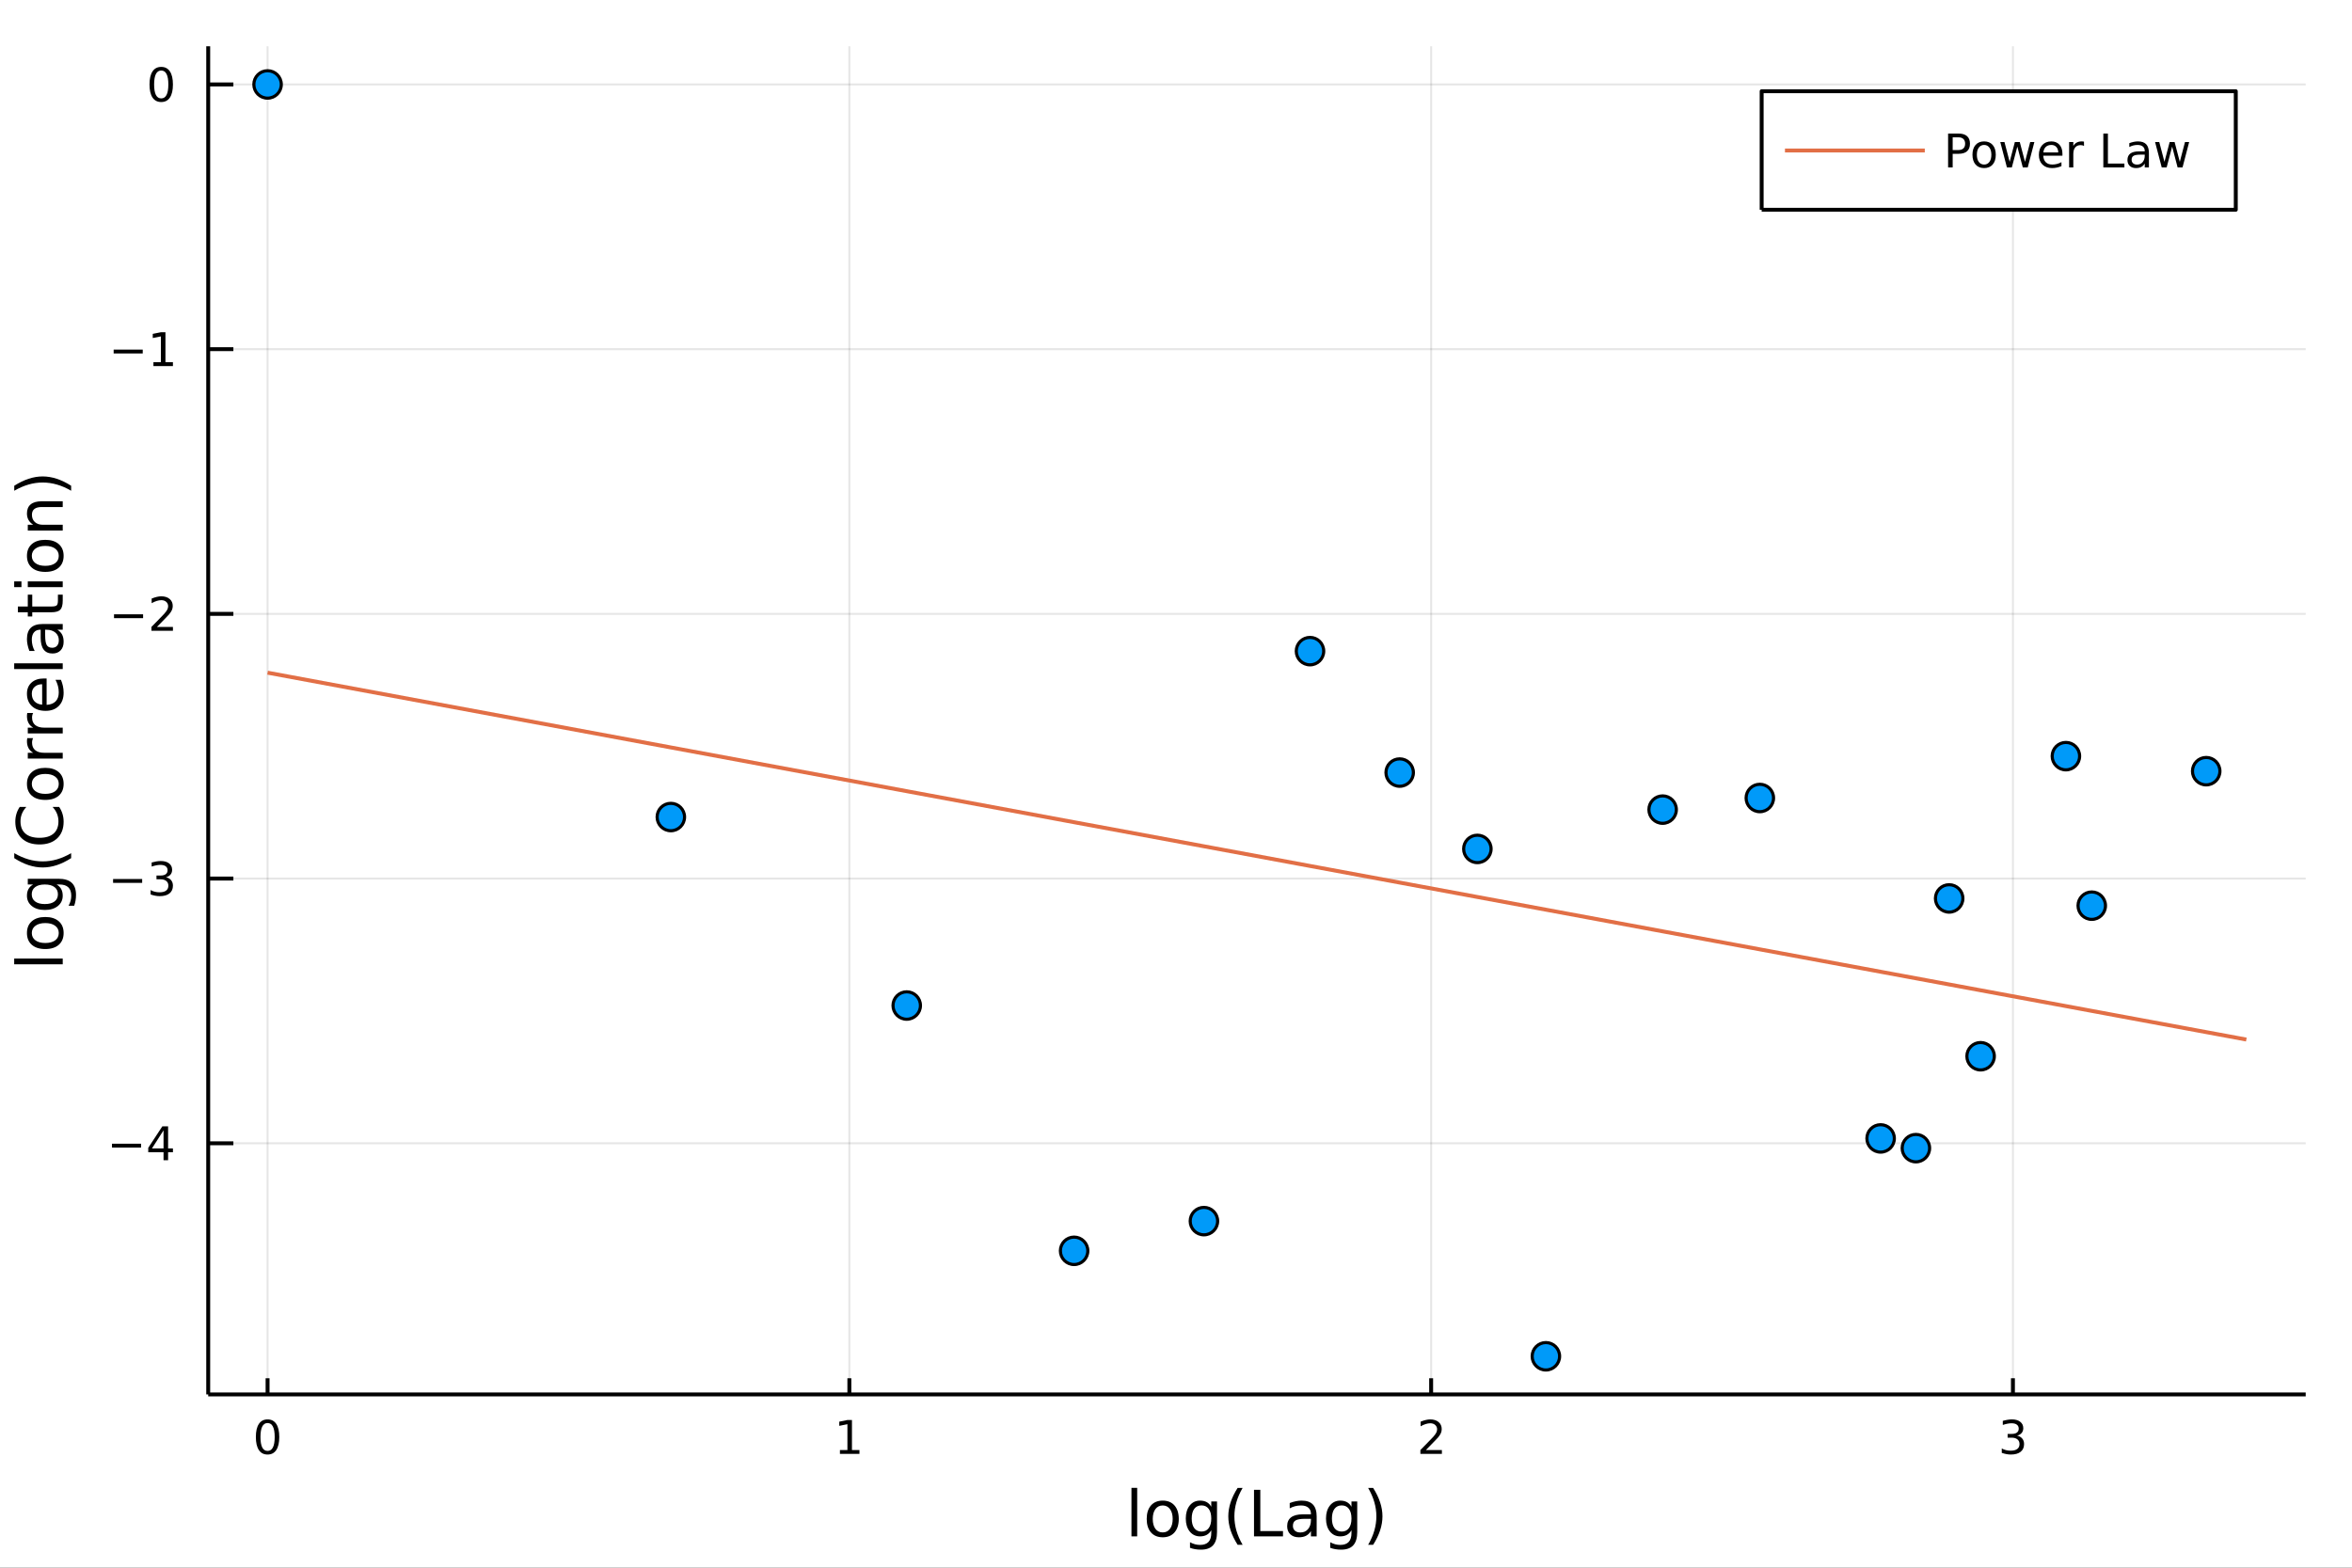 <?xml version="1.0" encoding="utf-8"?>
<svg xmlns="http://www.w3.org/2000/svg" xmlns:xlink="http://www.w3.org/1999/xlink" width="600" height="400" viewBox="0 0 2400 1600">
<rect x="0" y="0" width="2400" height="1600" fill="#333333" stroke="none"/>
<defs>
  <clipPath id="clip620">
    <rect x="0" y="0" width="2400" height="1600"/>
  </clipPath>
</defs>
<path clip-path="url(#clip620)" d="
M0 1600 L2400 1600 L2400 0 L0 0  Z
  " fill="#ffffff" fill-rule="evenodd" fill-opacity="1"/>
<defs>
  <clipPath id="clip621">
    <rect x="480" y="0" width="1681" height="1600"/>
  </clipPath>
</defs>
<path clip-path="url(#clip620)" d="
M212.459 1423.18 L2352.76 1423.18 L2352.76 47.244 L212.459 47.244  Z
  " fill="#ffffff" fill-rule="evenodd" fill-opacity="1"/>
<defs>
  <clipPath id="clip622">
    <rect x="212" y="47" width="2141" height="1377"/>
  </clipPath>
</defs>
<polyline clip-path="url(#clip622)" style="stroke:#000000; stroke-linecap:butt; stroke-linejoin:round; stroke-width:2; stroke-opacity:0.1; fill:none" points="
  273.033,1423.18 273.033,47.244 
  "/>
<polyline clip-path="url(#clip622)" style="stroke:#000000; stroke-linecap:butt; stroke-linejoin:round; stroke-width:2; stroke-opacity:0.1; fill:none" points="
  866.691,1423.18 866.691,47.244 
  "/>
<polyline clip-path="url(#clip622)" style="stroke:#000000; stroke-linecap:butt; stroke-linejoin:round; stroke-width:2; stroke-opacity:0.1; fill:none" points="
  1460.35,1423.18 1460.35,47.244 
  "/>
<polyline clip-path="url(#clip622)" style="stroke:#000000; stroke-linecap:butt; stroke-linejoin:round; stroke-width:2; stroke-opacity:0.1; fill:none" points="
  2054.01,1423.18 2054.01,47.244 
  "/>
<polyline clip-path="url(#clip620)" style="stroke:#000000; stroke-linecap:butt; stroke-linejoin:round; stroke-width:4; stroke-opacity:1; fill:none" points="
  212.459,1423.18 2352.76,1423.18 
  "/>
<polyline clip-path="url(#clip620)" style="stroke:#000000; stroke-linecap:butt; stroke-linejoin:round; stroke-width:4; stroke-opacity:1; fill:none" points="
  273.033,1423.18 273.033,1406.67 
  "/>
<polyline clip-path="url(#clip620)" style="stroke:#000000; stroke-linecap:butt; stroke-linejoin:round; stroke-width:4; stroke-opacity:1; fill:none" points="
  866.691,1423.18 866.691,1406.67 
  "/>
<polyline clip-path="url(#clip620)" style="stroke:#000000; stroke-linecap:butt; stroke-linejoin:round; stroke-width:4; stroke-opacity:1; fill:none" points="
  1460.35,1423.18 1460.35,1406.67 
  "/>
<polyline clip-path="url(#clip620)" style="stroke:#000000; stroke-linecap:butt; stroke-linejoin:round; stroke-width:4; stroke-opacity:1; fill:none" points="
  2054.01,1423.18 2054.01,1406.67 
  "/>
<path clip-path="url(#clip620)" d="M273.033 1452.37 Q269.422 1452.37 267.594 1455.94 Q265.788 1459.48 265.788 1466.61 Q265.788 1473.71 267.594 1477.28 Q269.422 1480.82 273.033 1480.82 Q276.668 1480.82 278.473 1477.28 Q280.302 1473.71 280.302 1466.61 Q280.302 1459.48 278.473 1455.94 Q276.668 1452.37 273.033 1452.37 M273.033 1448.67 Q278.843 1448.67 281.899 1453.27 Q284.978 1457.86 284.978 1466.61 Q284.978 1475.33 281.899 1479.94 Q278.843 1484.52 273.033 1484.52 Q267.223 1484.52 264.145 1479.94 Q261.089 1475.33 261.089 1466.61 Q261.089 1457.86 264.145 1453.27 Q267.223 1448.67 273.033 1448.67 Z" fill="#000000" fill-rule="evenodd" fill-opacity="1" /><path clip-path="url(#clip620)" d="M857.073 1479.92 L864.712 1479.92 L864.712 1453.55 L856.402 1455.22 L856.402 1450.96 L864.666 1449.29 L869.342 1449.29 L869.342 1479.92 L876.981 1479.92 L876.981 1483.85 L857.073 1483.85 L857.073 1479.92 Z" fill="#000000" fill-rule="evenodd" fill-opacity="1" /><path clip-path="url(#clip620)" d="M1455 1479.92 L1471.32 1479.92 L1471.32 1483.85 L1449.38 1483.85 L1449.38 1479.92 Q1452.04 1477.16 1456.62 1472.53 Q1461.23 1467.88 1462.41 1466.54 Q1464.65 1464.01 1465.53 1462.28 Q1466.44 1460.52 1466.44 1458.83 Q1466.44 1456.07 1464.49 1454.34 Q1462.57 1452.6 1459.47 1452.6 Q1457.27 1452.6 1454.82 1453.37 Q1452.39 1454.13 1449.61 1455.68 L1449.61 1450.96 Q1452.43 1449.82 1454.89 1449.25 Q1457.34 1448.67 1459.38 1448.67 Q1464.75 1448.67 1467.94 1451.35 Q1471.14 1454.04 1471.14 1458.53 Q1471.14 1460.66 1470.33 1462.58 Q1469.54 1464.48 1467.43 1467.07 Q1466.85 1467.74 1463.75 1470.96 Q1460.65 1474.15 1455 1479.92 Z" fill="#000000" fill-rule="evenodd" fill-opacity="1" /><path clip-path="url(#clip620)" d="M2058.26 1465.22 Q2061.61 1465.94 2063.49 1468.2 Q2065.38 1470.47 2065.38 1473.81 Q2065.38 1478.92 2061.87 1481.72 Q2058.35 1484.52 2051.87 1484.52 Q2049.69 1484.52 2047.38 1484.08 Q2045.08 1483.67 2042.63 1482.81 L2042.63 1478.3 Q2044.57 1479.43 2046.89 1480.01 Q2049.2 1480.59 2051.73 1480.59 Q2056.13 1480.59 2058.42 1478.85 Q2060.73 1477.12 2060.73 1473.81 Q2060.73 1470.75 2058.58 1469.04 Q2056.45 1467.3 2052.63 1467.3 L2048.6 1467.3 L2048.6 1463.46 L2052.82 1463.46 Q2056.26 1463.46 2058.09 1462.09 Q2059.92 1460.7 2059.92 1458.11 Q2059.92 1455.45 2058.02 1454.04 Q2056.15 1452.6 2052.63 1452.6 Q2050.71 1452.6 2048.51 1453.02 Q2046.31 1453.44 2043.67 1454.31 L2043.67 1450.15 Q2046.33 1449.41 2048.65 1449.04 Q2050.99 1448.67 2053.05 1448.67 Q2058.37 1448.67 2061.47 1451.1 Q2064.57 1453.5 2064.57 1457.63 Q2064.57 1460.5 2062.93 1462.49 Q2061.29 1464.45 2058.26 1465.22 Z" fill="#000000" fill-rule="evenodd" fill-opacity="1" /><path clip-path="url(#clip620)" d="M1154.55 1518.52 L1160.4 1518.52 L1160.4 1568.04 L1154.55 1568.04 L1154.55 1518.52 Z" fill="#000000" fill-rule="evenodd" fill-opacity="1" /><path clip-path="url(#clip620)" d="M1186.47 1536.5 Q1181.76 1536.5 1179.02 1540.19 Q1176.28 1543.85 1176.28 1550.25 Q1176.28 1556.65 1178.99 1560.34 Q1181.73 1564 1186.47 1564 Q1191.15 1564 1193.89 1560.31 Q1196.62 1556.62 1196.62 1550.25 Q1196.62 1543.92 1193.89 1540.23 Q1191.15 1536.5 1186.47 1536.5 M1186.47 1531.54 Q1194.11 1531.54 1198.47 1536.5 Q1202.83 1541.47 1202.83 1550.25 Q1202.83 1559 1198.47 1564 Q1194.11 1568.97 1186.47 1568.97 Q1178.8 1568.97 1174.44 1564 Q1170.11 1559 1170.11 1550.25 Q1170.11 1541.47 1174.44 1536.5 Q1178.8 1531.54 1186.47 1531.54 Z" fill="#000000" fill-rule="evenodd" fill-opacity="1" /><path clip-path="url(#clip620)" d="M1235.99 1549.81 Q1235.99 1543.44 1233.35 1539.94 Q1230.74 1536.44 1226 1536.44 Q1221.29 1536.44 1218.65 1539.94 Q1216.04 1543.44 1216.04 1549.81 Q1216.04 1556.14 1218.65 1559.64 Q1221.29 1563.14 1226 1563.14 Q1230.74 1563.14 1233.35 1559.64 Q1235.99 1556.14 1235.99 1549.81 M1241.85 1563.62 Q1241.85 1572.72 1237.81 1577.15 Q1233.77 1581.6 1225.43 1581.6 Q1222.34 1581.6 1219.6 1581.13 Q1216.87 1580.68 1214.29 1579.72 L1214.29 1574.03 Q1216.87 1575.43 1219.38 1576.1 Q1221.89 1576.76 1224.5 1576.76 Q1230.27 1576.76 1233.13 1573.74 Q1235.99 1570.75 1235.99 1564.67 L1235.99 1561.77 Q1234.18 1564.92 1231.35 1566.48 Q1228.51 1568.04 1224.57 1568.04 Q1218.01 1568.04 1214 1563.05 Q1209.99 1558.05 1209.99 1549.81 Q1209.99 1541.53 1214 1536.53 Q1218.01 1531.54 1224.57 1531.54 Q1228.51 1531.54 1231.35 1533.1 Q1234.18 1534.66 1235.99 1537.81 L1235.99 1532.4 L1241.85 1532.4 L1241.85 1563.62 Z" fill="#000000" fill-rule="evenodd" fill-opacity="1" /><path clip-path="url(#clip620)" d="M1267.98 1518.58 Q1263.72 1525.9 1261.65 1533.06 Q1259.58 1540.23 1259.58 1547.58 Q1259.58 1554.93 1261.65 1562.16 Q1263.75 1569.35 1267.98 1576.64 L1262.89 1576.64 Q1258.12 1569.16 1255.73 1561.93 Q1253.37 1554.71 1253.37 1547.58 Q1253.37 1540.48 1255.73 1533.29 Q1258.08 1526.09 1262.89 1518.58 L1267.98 1518.58 Z" fill="#000000" fill-rule="evenodd" fill-opacity="1" /><path clip-path="url(#clip620)" d="M1279.6 1520.52 L1286.03 1520.52 L1286.03 1562.63 L1309.17 1562.63 L1309.17 1568.04 L1279.6 1568.04 L1279.6 1520.52 Z" fill="#000000" fill-rule="evenodd" fill-opacity="1" /><path clip-path="url(#clip620)" d="M1331.86 1550.12 Q1324.76 1550.12 1322.03 1551.75 Q1319.29 1553.37 1319.29 1557.29 Q1319.29 1560.4 1321.33 1562.25 Q1323.4 1564.07 1326.93 1564.07 Q1331.8 1564.07 1334.73 1560.63 Q1337.69 1557.16 1337.69 1551.43 L1337.69 1550.12 L1331.86 1550.12 M1343.54 1547.71 L1343.54 1568.04 L1337.69 1568.04 L1337.69 1562.63 Q1335.68 1565.88 1332.69 1567.44 Q1329.7 1568.97 1325.37 1568.97 Q1319.89 1568.97 1316.65 1565.91 Q1313.43 1562.82 1313.43 1557.67 Q1313.43 1551.65 1317.44 1548.6 Q1321.49 1545.54 1329.47 1545.54 L1337.69 1545.54 L1337.69 1544.97 Q1337.69 1540.93 1335.01 1538.73 Q1332.37 1536.5 1327.57 1536.5 Q1324.51 1536.5 1321.61 1537.23 Q1318.72 1537.97 1316.04 1539.43 L1316.04 1534.02 Q1319.26 1532.78 1322.28 1532.17 Q1325.31 1531.54 1328.17 1531.54 Q1335.9 1531.54 1339.72 1535.55 Q1343.54 1539.56 1343.54 1547.71 Z" fill="#000000" fill-rule="evenodd" fill-opacity="1" /><path clip-path="url(#clip620)" d="M1379.06 1549.81 Q1379.06 1543.44 1376.42 1539.94 Q1373.81 1536.44 1369.07 1536.44 Q1364.36 1536.44 1361.72 1539.94 Q1359.11 1543.44 1359.11 1549.81 Q1359.11 1556.14 1361.72 1559.64 Q1364.36 1563.14 1369.07 1563.14 Q1373.81 1563.14 1376.42 1559.64 Q1379.06 1556.14 1379.06 1549.81 M1384.92 1563.62 Q1384.92 1572.72 1380.88 1577.15 Q1376.84 1581.6 1368.5 1581.6 Q1365.41 1581.6 1362.67 1581.13 Q1359.93 1580.68 1357.36 1579.72 L1357.36 1574.03 Q1359.93 1575.43 1362.45 1576.1 Q1364.96 1576.76 1367.57 1576.76 Q1373.33 1576.76 1376.2 1573.74 Q1379.06 1570.75 1379.06 1564.67 L1379.06 1561.77 Q1377.25 1564.92 1374.42 1566.48 Q1371.58 1568.04 1367.64 1568.04 Q1361.08 1568.04 1357.07 1563.05 Q1353.06 1558.05 1353.06 1549.81 Q1353.06 1541.53 1357.07 1536.53 Q1361.08 1531.54 1367.64 1531.54 Q1371.58 1531.54 1374.42 1533.1 Q1377.25 1534.66 1379.06 1537.81 L1379.06 1532.4 L1384.92 1532.4 L1384.92 1563.62 Z" fill="#000000" fill-rule="evenodd" fill-opacity="1" /><path clip-path="url(#clip620)" d="M1396.06 1518.58 L1401.15 1518.58 Q1405.93 1526.09 1408.28 1533.29 Q1410.67 1540.48 1410.67 1547.58 Q1410.67 1554.71 1408.28 1561.93 Q1405.93 1569.16 1401.15 1576.64 L1396.06 1576.64 Q1400.29 1569.35 1402.36 1562.16 Q1404.46 1554.93 1404.46 1547.58 Q1404.46 1540.23 1402.36 1533.06 Q1400.29 1525.9 1396.06 1518.58 Z" fill="#000000" fill-rule="evenodd" fill-opacity="1" /><polyline clip-path="url(#clip622)" style="stroke:#000000; stroke-linecap:butt; stroke-linejoin:round; stroke-width:2; stroke-opacity:0.1; fill:none" points="
  212.459,1166.84 2352.76,1166.84 
  "/>
<polyline clip-path="url(#clip622)" style="stroke:#000000; stroke-linecap:butt; stroke-linejoin:round; stroke-width:2; stroke-opacity:0.1; fill:none" points="
  212.459,896.679 2352.76,896.679 
  "/>
<polyline clip-path="url(#clip622)" style="stroke:#000000; stroke-linecap:butt; stroke-linejoin:round; stroke-width:2; stroke-opacity:0.1; fill:none" points="
  212.459,626.515 2352.76,626.515 
  "/>
<polyline clip-path="url(#clip622)" style="stroke:#000000; stroke-linecap:butt; stroke-linejoin:round; stroke-width:2; stroke-opacity:0.1; fill:none" points="
  212.459,356.35 2352.76,356.35 
  "/>
<polyline clip-path="url(#clip622)" style="stroke:#000000; stroke-linecap:butt; stroke-linejoin:round; stroke-width:2; stroke-opacity:0.1; fill:none" points="
  212.459,86.186 2352.76,86.186 
  "/>
<polyline clip-path="url(#clip620)" style="stroke:#000000; stroke-linecap:butt; stroke-linejoin:round; stroke-width:4; stroke-opacity:1; fill:none" points="
  212.459,1423.18 212.459,47.244 
  "/>
<polyline clip-path="url(#clip620)" style="stroke:#000000; stroke-linecap:butt; stroke-linejoin:round; stroke-width:4; stroke-opacity:1; fill:none" points="
  212.459,1166.84 238.142,1166.84 
  "/>
<polyline clip-path="url(#clip620)" style="stroke:#000000; stroke-linecap:butt; stroke-linejoin:round; stroke-width:4; stroke-opacity:1; fill:none" points="
  212.459,896.679 238.142,896.679 
  "/>
<polyline clip-path="url(#clip620)" style="stroke:#000000; stroke-linecap:butt; stroke-linejoin:round; stroke-width:4; stroke-opacity:1; fill:none" points="
  212.459,626.515 238.142,626.515 
  "/>
<polyline clip-path="url(#clip620)" style="stroke:#000000; stroke-linecap:butt; stroke-linejoin:round; stroke-width:4; stroke-opacity:1; fill:none" points="
  212.459,356.35 238.142,356.35 
  "/>
<polyline clip-path="url(#clip620)" style="stroke:#000000; stroke-linecap:butt; stroke-linejoin:round; stroke-width:4; stroke-opacity:1; fill:none" points="
  212.459,86.186 238.142,86.186 
  "/>
<path clip-path="url(#clip620)" d="M114.26 1167.29 L143.936 1167.29 L143.936 1171.23 L114.26 1171.23 L114.26 1167.29 Z" fill="#000000" fill-rule="evenodd" fill-opacity="1" /><path clip-path="url(#clip620)" d="M166.876 1153.64 L155.07 1172.09 L166.876 1172.09 L166.876 1153.64 M165.649 1149.56 L171.528 1149.56 L171.528 1172.09 L176.459 1172.09 L176.459 1175.98 L171.528 1175.98 L171.528 1184.12 L166.876 1184.12 L166.876 1175.98 L151.274 1175.98 L151.274 1171.46 L165.649 1149.56 Z" fill="#000000" fill-rule="evenodd" fill-opacity="1" /><path clip-path="url(#clip620)" d="M115.394 897.13 L145.07 897.13 L145.07 901.066 L115.394 901.066 L115.394 897.13 Z" fill="#000000" fill-rule="evenodd" fill-opacity="1" /><path clip-path="url(#clip620)" d="M169.329 895.325 Q172.686 896.042 174.561 898.311 Q176.459 900.58 176.459 903.913 Q176.459 909.029 172.94 911.829 Q169.422 914.63 162.94 914.63 Q160.765 914.63 158.45 914.191 Q156.158 913.774 153.704 912.917 L153.704 908.404 Q155.649 909.538 157.964 910.116 Q160.278 910.695 162.802 910.695 Q167.2 910.695 169.491 908.959 Q171.806 907.223 171.806 903.913 Q171.806 900.857 169.653 899.144 Q167.524 897.408 163.704 897.408 L159.677 897.408 L159.677 893.566 L163.89 893.566 Q167.339 893.566 169.167 892.2 Q170.996 890.811 170.996 888.218 Q170.996 885.556 169.098 884.144 Q167.223 882.709 163.704 882.709 Q161.783 882.709 159.584 883.126 Q157.385 883.543 154.746 884.422 L154.746 880.256 Q157.408 879.515 159.723 879.144 Q162.061 878.774 164.121 878.774 Q169.445 878.774 172.547 881.205 Q175.649 883.612 175.649 887.732 Q175.649 890.603 174.005 892.593 Q172.362 894.561 169.329 895.325 Z" fill="#000000" fill-rule="evenodd" fill-opacity="1" /><path clip-path="url(#clip620)" d="M116.343 626.966 L146.019 626.966 L146.019 630.901 L116.343 630.901 L116.343 626.966 Z" fill="#000000" fill-rule="evenodd" fill-opacity="1" /><path clip-path="url(#clip620)" d="M160.14 639.859 L176.459 639.859 L176.459 643.795 L154.515 643.795 L154.515 639.859 Q157.177 637.105 161.76 632.475 Q166.366 627.822 167.547 626.48 Q169.792 623.957 170.672 622.221 Q171.575 620.461 171.575 618.772 Q171.575 616.017 169.63 614.281 Q167.709 612.545 164.607 612.545 Q162.408 612.545 159.954 613.309 Q157.524 614.073 154.746 615.623 L154.746 610.901 Q157.57 609.767 160.024 609.188 Q162.477 608.61 164.515 608.61 Q169.885 608.61 173.079 611.295 Q176.274 613.98 176.274 618.471 Q176.274 620.6 175.464 622.522 Q174.677 624.42 172.57 627.012 Q171.991 627.684 168.889 630.901 Q165.788 634.096 160.14 639.859 Z" fill="#000000" fill-rule="evenodd" fill-opacity="1" /><path clip-path="url(#clip620)" d="M115.973 356.802 L145.649 356.802 L145.649 360.737 L115.973 360.737 L115.973 356.802 Z" fill="#000000" fill-rule="evenodd" fill-opacity="1" /><path clip-path="url(#clip620)" d="M156.552 369.695 L164.19 369.695 L164.19 343.329 L155.88 344.996 L155.88 340.737 L164.144 339.07 L168.82 339.07 L168.82 369.695 L176.459 369.695 L176.459 373.63 L156.552 373.63 L156.552 369.695 Z" fill="#000000" fill-rule="evenodd" fill-opacity="1" /><path clip-path="url(#clip620)" d="M164.515 71.984 Q160.903 71.984 159.075 75.549 Q157.269 79.091 157.269 86.22 Q157.269 93.327 159.075 96.892 Q160.903 100.433 164.515 100.433 Q168.149 100.433 169.954 96.892 Q171.783 93.327 171.783 86.22 Q171.783 79.091 169.954 75.549 Q168.149 71.984 164.515 71.984 M164.515 68.281 Q170.325 68.281 173.38 72.887 Q176.459 77.47 176.459 86.22 Q176.459 94.947 173.38 99.554 Q170.325 104.137 164.515 104.137 Q158.704 104.137 155.626 99.554 Q152.57 94.947 152.57 86.22 Q152.57 77.47 155.626 72.887 Q158.704 68.281 164.515 68.281 Z" fill="#000000" fill-rule="evenodd" fill-opacity="1" /><path clip-path="url(#clip620)" d="M14.479 984.175 L14.479 978.318 L64.004 978.318 L64.004 984.175 L14.479 984.175 Z" fill="#000000" fill-rule="evenodd" fill-opacity="1" /><path clip-path="url(#clip620)" d="M32.462 952.251 Q32.462 956.961 36.154 959.699 Q39.815 962.436 46.212 962.436 Q52.609 962.436 56.302 959.73 Q59.962 956.993 59.962 952.251 Q59.962 947.572 56.27 944.835 Q52.578 942.097 46.212 942.097 Q39.878 942.097 36.186 944.835 Q32.462 947.572 32.462 952.251 M27.497 952.251 Q27.497 944.612 32.462 940.251 Q37.427 935.891 46.212 935.891 Q54.965 935.891 59.962 940.251 Q64.927 944.612 64.927 952.251 Q64.927 959.921 59.962 964.282 Q54.965 968.611 46.212 968.611 Q37.427 968.611 32.462 964.282 Q27.497 959.921 27.497 952.251 Z" fill="#000000" fill-rule="evenodd" fill-opacity="1" /><path clip-path="url(#clip620)" d="M45.766 902.726 Q39.401 902.726 35.9 905.367 Q32.398 907.977 32.398 912.72 Q32.398 917.43 35.9 920.072 Q39.401 922.682 45.766 922.682 Q52.1 922.682 55.601 920.072 Q59.103 917.43 59.103 912.72 Q59.103 907.977 55.601 905.367 Q52.1 902.726 45.766 902.726 M59.58 896.869 Q68.683 896.869 73.107 900.911 Q77.563 904.954 77.563 913.293 Q77.563 916.38 77.086 919.117 Q76.64 921.854 75.685 924.433 L69.988 924.433 Q71.388 921.854 72.057 919.34 Q72.725 916.826 72.725 914.216 Q72.725 908.455 69.701 905.59 Q66.71 902.726 60.63 902.726 L57.734 902.726 Q60.885 904.54 62.445 907.373 Q64.004 910.205 64.004 914.152 Q64.004 920.709 59.007 924.719 Q54.01 928.729 45.766 928.729 Q37.491 928.729 32.494 924.719 Q27.497 920.709 27.497 914.152 Q27.497 910.205 29.056 907.373 Q30.616 904.54 33.767 902.726 L28.356 902.726 L28.356 896.869 L59.58 896.869 Z" fill="#000000" fill-rule="evenodd" fill-opacity="1" /><path clip-path="url(#clip620)" d="M14.543 870.738 Q21.863 875.003 29.025 877.072 Q36.186 879.141 43.538 879.141 Q50.891 879.141 58.116 877.072 Q65.309 874.971 72.598 870.738 L72.598 875.83 Q65.118 880.605 57.893 882.992 Q50.668 885.347 43.538 885.347 Q36.441 885.347 29.247 882.992 Q22.054 880.637 14.543 875.83 L14.543 870.738 Z" fill="#000000" fill-rule="evenodd" fill-opacity="1" /><path clip-path="url(#clip620)" d="M20.144 823.536 L26.924 823.536 Q23.9 826.783 22.404 830.475 Q20.908 834.135 20.908 838.273 Q20.908 846.421 25.905 850.75 Q30.871 855.078 40.292 855.078 Q49.681 855.078 54.678 850.75 Q59.644 846.421 59.644 838.273 Q59.644 834.135 58.148 830.475 Q56.652 826.783 53.628 823.536 L60.344 823.536 Q62.636 826.91 63.781 830.698 Q64.927 834.453 64.927 838.655 Q64.927 849.445 58.339 855.651 Q51.718 861.858 40.292 861.858 Q28.834 861.858 22.245 855.651 Q15.625 849.445 15.625 838.655 Q15.625 834.39 16.771 830.634 Q17.885 826.846 20.144 823.536 Z" fill="#000000" fill-rule="evenodd" fill-opacity="1" /><path clip-path="url(#clip620)" d="M32.462 800.047 Q32.462 804.757 36.154 807.495 Q39.815 810.232 46.212 810.232 Q52.609 810.232 56.302 807.526 Q59.962 804.789 59.962 800.047 Q59.962 795.368 56.27 792.631 Q52.578 789.893 46.212 789.893 Q39.878 789.893 36.186 792.631 Q32.462 795.368 32.462 800.047 M27.497 800.047 Q27.497 792.408 32.462 788.047 Q37.427 783.687 46.212 783.687 Q54.965 783.687 59.962 788.047 Q64.927 792.408 64.927 800.047 Q64.927 807.717 59.962 812.078 Q54.965 816.407 46.212 816.407 Q37.427 816.407 32.462 812.078 Q27.497 807.717 27.497 800.047 Z" fill="#000000" fill-rule="evenodd" fill-opacity="1" /><path clip-path="url(#clip620)" d="M33.831 753.322 Q33.258 754.309 33.003 755.487 Q32.717 756.633 32.717 758.033 Q32.717 762.998 35.963 765.672 Q39.178 768.314 45.225 768.314 L64.004 768.314 L64.004 774.202 L28.356 774.202 L28.356 768.314 L33.894 768.314 Q30.648 766.468 29.088 763.508 Q27.497 760.547 27.497 756.314 Q27.497 755.71 27.592 754.977 Q27.656 754.245 27.815 753.354 L33.831 753.322 Z" fill="#000000" fill-rule="evenodd" fill-opacity="1" /><path clip-path="url(#clip620)" d="M33.831 727.669 Q33.258 728.655 33.003 729.833 Q32.717 730.979 32.717 732.379 Q32.717 737.344 35.963 740.018 Q39.178 742.66 45.225 742.66 L64.004 742.66 L64.004 748.548 L28.356 748.548 L28.356 742.66 L33.894 742.66 Q30.648 740.814 29.088 737.854 Q27.497 734.894 27.497 730.66 Q27.497 730.056 27.592 729.324 Q27.656 728.592 27.815 727.7 L33.831 727.669 Z" fill="#000000" fill-rule="evenodd" fill-opacity="1" /><path clip-path="url(#clip620)" d="M44.716 692.466 L47.581 692.466 L47.581 719.393 Q53.628 719.011 56.811 715.765 Q59.962 712.486 59.962 706.662 Q59.962 703.288 59.134 700.137 Q58.307 696.954 56.652 693.835 L62.19 693.835 Q63.527 696.986 64.227 700.296 Q64.927 703.606 64.927 707.012 Q64.927 715.542 59.962 720.539 Q54.997 725.504 46.53 725.504 Q37.777 725.504 32.653 720.794 Q27.497 716.051 27.497 708.03 Q27.497 700.837 32.144 696.668 Q36.759 692.466 44.716 692.466 M42.997 698.323 Q38.191 698.386 35.327 701.028 Q32.462 703.638 32.462 707.967 Q32.462 712.868 35.231 715.828 Q38 718.757 43.029 719.202 L42.997 698.323 Z" fill="#000000" fill-rule="evenodd" fill-opacity="1" /><path clip-path="url(#clip620)" d="M14.479 682.854 L14.479 676.998 L64.004 676.998 L64.004 682.854 L14.479 682.854 Z" fill="#000000" fill-rule="evenodd" fill-opacity="1" /><path clip-path="url(#clip620)" d="M46.085 648.543 Q46.085 655.641 47.708 658.378 Q49.331 661.115 53.246 661.115 Q56.365 661.115 58.211 659.078 Q60.026 657.009 60.026 653.476 Q60.026 648.607 56.588 645.678 Q53.119 642.718 47.39 642.718 L46.085 642.718 L46.085 648.543 M43.666 636.862 L64.004 636.862 L64.004 642.718 L58.593 642.718 Q61.84 644.723 63.399 647.715 Q64.927 650.707 64.927 655.036 Q64.927 660.51 61.872 663.757 Q58.784 666.972 53.628 666.972 Q47.612 666.972 44.557 662.961 Q41.501 658.919 41.501 650.93 L41.501 642.718 L40.928 642.718 Q36.886 642.718 34.69 645.392 Q32.462 648.034 32.462 652.84 Q32.462 655.895 33.194 658.792 Q33.926 661.688 35.39 664.362 L29.98 664.362 Q28.738 661.147 28.133 658.123 Q27.497 655.1 27.497 652.235 Q27.497 644.501 31.507 640.681 Q35.518 636.862 43.666 636.862 Z" fill="#000000" fill-rule="evenodd" fill-opacity="1" /><path clip-path="url(#clip620)" d="M18.235 619.006 L28.356 619.006 L28.356 606.943 L32.908 606.943 L32.908 619.006 L52.259 619.006 Q56.62 619.006 57.861 617.828 Q59.103 616.619 59.103 612.959 L59.103 606.943 L64.004 606.943 L64.004 612.959 Q64.004 619.738 61.49 622.316 Q58.943 624.894 52.259 624.894 L32.908 624.894 L32.908 629.191 L28.356 629.191 L28.356 624.894 L18.235 624.894 L18.235 619.006 Z" fill="#000000" fill-rule="evenodd" fill-opacity="1" /><path clip-path="url(#clip620)" d="M28.356 599.24 L28.356 593.384 L64.004 593.384 L64.004 599.24 L28.356 599.24 M14.479 599.24 L14.479 593.384 L21.895 593.384 L21.895 599.24 L14.479 599.24 Z" fill="#000000" fill-rule="evenodd" fill-opacity="1" /><path clip-path="url(#clip620)" d="M32.462 567.316 Q32.462 572.027 36.154 574.764 Q39.815 577.502 46.212 577.502 Q52.609 577.502 56.302 574.796 Q59.962 572.059 59.962 567.316 Q59.962 562.638 56.27 559.9 Q52.578 557.163 46.212 557.163 Q39.878 557.163 36.186 559.9 Q32.462 562.638 32.462 567.316 M27.497 567.316 Q27.497 559.678 32.462 555.317 Q37.427 550.957 46.212 550.957 Q54.965 550.957 59.962 555.317 Q64.927 559.678 64.927 567.316 Q64.927 574.987 59.962 579.348 Q54.965 583.676 46.212 583.676 Q37.427 583.676 32.462 579.348 Q27.497 574.987 27.497 567.316 Z" fill="#000000" fill-rule="evenodd" fill-opacity="1" /><path clip-path="url(#clip620)" d="M42.488 511.617 L64.004 511.617 L64.004 517.473 L42.679 517.473 Q37.618 517.473 35.104 519.446 Q32.589 521.42 32.589 525.366 Q32.589 530.109 35.613 532.846 Q38.637 535.583 43.857 535.583 L64.004 535.583 L64.004 541.472 L28.356 541.472 L28.356 535.583 L33.894 535.583 Q30.68 533.483 29.088 530.65 Q27.497 527.785 27.497 524.061 Q27.497 517.919 31.316 514.768 Q35.104 511.617 42.488 511.617 Z" fill="#000000" fill-rule="evenodd" fill-opacity="1" /><path clip-path="url(#clip620)" d="M14.543 500.858 L14.543 495.766 Q22.054 490.992 29.247 488.636 Q36.441 486.249 43.538 486.249 Q50.668 486.249 57.893 488.636 Q65.118 490.992 72.598 495.766 L72.598 500.858 Q65.309 496.625 58.116 494.556 Q50.891 492.456 43.538 492.456 Q36.186 492.456 29.025 494.556 Q21.863 496.625 14.543 500.858 Z" fill="#000000" fill-rule="evenodd" fill-opacity="1" /><circle clip-path="url(#clip622)" cx="273.033" cy="86.186" r="14" fill="#009af9" fill-rule="evenodd" fill-opacity="1" stroke="#000000" stroke-opacity="1" stroke-width="3.2"/>
<circle clip-path="url(#clip622)" cx="684.526" cy="833.875" r="14" fill="#009af9" fill-rule="evenodd" fill-opacity="1" stroke="#000000" stroke-opacity="1" stroke-width="3.2"/>
<circle clip-path="url(#clip622)" cx="925.233" cy="1026.25" r="14" fill="#009af9" fill-rule="evenodd" fill-opacity="1" stroke="#000000" stroke-opacity="1" stroke-width="3.2"/>
<circle clip-path="url(#clip622)" cx="1096.02" cy="1276.6" r="14" fill="#009af9" fill-rule="evenodd" fill-opacity="1" stroke="#000000" stroke-opacity="1" stroke-width="3.2"/>
<circle clip-path="url(#clip622)" cx="1228.49" cy="1246.28" r="14" fill="#009af9" fill-rule="evenodd" fill-opacity="1" stroke="#000000" stroke-opacity="1" stroke-width="3.2"/>
<circle clip-path="url(#clip622)" cx="1336.73" cy="664.55" r="14" fill="#009af9" fill-rule="evenodd" fill-opacity="1" stroke="#000000" stroke-opacity="1" stroke-width="3.2"/>
<circle clip-path="url(#clip622)" cx="1428.24" cy="788.483" r="14" fill="#009af9" fill-rule="evenodd" fill-opacity="1" stroke="#000000" stroke-opacity="1" stroke-width="3.2"/>
<circle clip-path="url(#clip622)" cx="1507.51" cy="866.405" r="14" fill="#009af9" fill-rule="evenodd" fill-opacity="1" stroke="#000000" stroke-opacity="1" stroke-width="3.2"/>
<circle clip-path="url(#clip622)" cx="1577.43" cy="1384.24" r="14" fill="#009af9" fill-rule="evenodd" fill-opacity="1" stroke="#000000" stroke-opacity="1" stroke-width="3.2"/>
<circle clip-path="url(#clip622)" cx="1696.56" cy="826.292" r="14" fill="#009af9" fill-rule="evenodd" fill-opacity="1" stroke="#000000" stroke-opacity="1" stroke-width="3.2"/>
<circle clip-path="url(#clip622)" cx="1795.74" cy="814.435" r="14" fill="#009af9" fill-rule="evenodd" fill-opacity="1" stroke="#000000" stroke-opacity="1" stroke-width="3.2"/>
<circle clip-path="url(#clip622)" cx="1919" cy="1161.87" r="14" fill="#009af9" fill-rule="evenodd" fill-opacity="1" stroke="#000000" stroke-opacity="1" stroke-width="3.2"/>
<circle clip-path="url(#clip622)" cx="1954.99" cy="1171.81" r="14" fill="#009af9" fill-rule="evenodd" fill-opacity="1" stroke="#000000" stroke-opacity="1" stroke-width="3.2"/>
<circle clip-path="url(#clip622)" cx="1988.93" cy="916.945" r="14" fill="#009af9" fill-rule="evenodd" fill-opacity="1" stroke="#000000" stroke-opacity="1" stroke-width="3.2"/>
<circle clip-path="url(#clip622)" cx="2021.02" cy="1078" r="14" fill="#009af9" fill-rule="evenodd" fill-opacity="1" stroke="#000000" stroke-opacity="1" stroke-width="3.2"/>
<circle clip-path="url(#clip622)" cx="2108.06" cy="771.729" r="14" fill="#009af9" fill-rule="evenodd" fill-opacity="1" stroke="#000000" stroke-opacity="1" stroke-width="3.2"/>
<circle clip-path="url(#clip622)" cx="2134.44" cy="924.334" r="14" fill="#009af9" fill-rule="evenodd" fill-opacity="1" stroke="#000000" stroke-opacity="1" stroke-width="3.2"/>
<circle clip-path="url(#clip622)" cx="2251.22" cy="787.065" r="14" fill="#009af9" fill-rule="evenodd" fill-opacity="1" stroke="#000000" stroke-opacity="1" stroke-width="3.2"/>
<polyline clip-path="url(#clip622)" style="stroke:#e26f46; stroke-linecap:butt; stroke-linejoin:round; stroke-width:4; stroke-opacity:1; fill:none" points="
  273.033,686.543 684.526,762.852 925.233,807.49 1096.02,839.162 1228.49,863.728 1336.73,883.8 1428.24,900.77 1507.51,915.471 1577.43,928.438 1639.98,940.037 
  1696.56,950.53 1748.22,960.109 1795.74,968.921 1839.73,977.08 1880.69,984.675 1919,991.78 1954.99,998.455 1988.93,1004.75 2021.02,1010.7 2051.47,1016.35 
  2080.44,1021.72 2108.06,1026.84 2134.44,1031.73 2159.71,1036.42 2183.94,1040.91 2207.23,1045.23 2229.63,1049.39 2251.22,1053.39 2272.06,1057.25 2292.18,1060.98 
  
  "/>
<path clip-path="url(#clip620)" d="
M1797.61 214.069 L2281.41 214.069 L2281.41 93.109 L1797.61 93.109  Z
  " fill="#ffffff" fill-rule="evenodd" fill-opacity="1"/>
<polyline clip-path="url(#clip620)" style="stroke:#000000; stroke-linecap:butt; stroke-linejoin:round; stroke-width:4; stroke-opacity:1; fill:none" points="
  1797.61,214.069 2281.41,214.069 2281.41,93.109 1797.61,93.109 1797.61,214.069 
  "/>
<polyline clip-path="url(#clip620)" style="stroke:#e26f46; stroke-linecap:butt; stroke-linejoin:round; stroke-width:4; stroke-opacity:1; fill:none" points="
  1821.39,153.589 1964.08,153.589 
  "/>
<path clip-path="url(#clip620)" d="M1992.53 140.151 L1992.53 153.137 L1998.41 153.137 Q2001.68 153.137 2003.46 151.447 Q2005.24 149.758 2005.24 146.633 Q2005.24 143.531 2003.46 141.841 Q2001.68 140.151 1998.41 140.151 L1992.53 140.151 M1987.86 136.309 L1998.41 136.309 Q2004.22 136.309 2007.19 138.947 Q2010.17 141.563 2010.17 146.633 Q2010.17 151.748 2007.19 154.364 Q2004.22 156.98 1998.41 156.98 L1992.53 156.98 L1992.53 170.869 L1987.86 170.869 L1987.86 136.309 Z" fill="#000000" fill-rule="evenodd" fill-opacity="1" /><path clip-path="url(#clip620)" d="M2024.62 147.929 Q2021.19 147.929 2019.2 150.614 Q2017.21 153.276 2017.21 157.929 Q2017.21 162.582 2019.18 165.267 Q2021.17 167.929 2024.62 167.929 Q2028.02 167.929 2030.01 165.244 Q2032 162.558 2032 157.929 Q2032 153.322 2030.01 150.637 Q2028.02 147.929 2024.62 147.929 M2024.62 144.318 Q2030.17 144.318 2033.34 147.929 Q2036.51 151.54 2036.51 157.929 Q2036.51 164.295 2033.34 167.929 Q2030.17 171.54 2024.62 171.54 Q2019.04 171.54 2015.87 167.929 Q2012.72 164.295 2012.72 157.929 Q2012.72 151.54 2015.87 147.929 Q2019.04 144.318 2024.62 144.318 Z" fill="#000000" fill-rule="evenodd" fill-opacity="1" /><path clip-path="url(#clip620)" d="M2041.1 144.943 L2045.36 144.943 L2050.68 165.174 L2055.98 144.943 L2061 144.943 L2066.33 165.174 L2071.63 144.943 L2075.89 144.943 L2069.11 170.869 L2064.08 170.869 L2058.5 149.619 L2052.9 170.869 L2047.88 170.869 L2041.1 144.943 Z" fill="#000000" fill-rule="evenodd" fill-opacity="1" /><path clip-path="url(#clip620)" d="M2104.52 156.841 L2104.52 158.924 L2084.94 158.924 Q2085.22 163.322 2087.58 165.637 Q2089.96 167.929 2094.2 167.929 Q2096.65 167.929 2098.94 167.327 Q2101.26 166.725 2103.53 165.521 L2103.53 169.549 Q2101.24 170.521 2098.83 171.031 Q2096.42 171.54 2093.94 171.54 Q2087.74 171.54 2084.11 167.929 Q2080.49 164.318 2080.49 158.16 Q2080.49 151.795 2083.92 148.068 Q2087.37 144.318 2093.2 144.318 Q2098.43 144.318 2101.47 147.697 Q2104.52 151.054 2104.52 156.841 M2100.26 155.591 Q2100.22 152.096 2098.3 150.012 Q2096.4 147.929 2093.25 147.929 Q2089.68 147.929 2087.53 149.943 Q2085.4 151.957 2085.08 155.614 L2100.26 155.591 Z" fill="#000000" fill-rule="evenodd" fill-opacity="1" /><path clip-path="url(#clip620)" d="M2126.54 148.924 Q2125.82 148.508 2124.96 148.322 Q2124.13 148.114 2123.11 148.114 Q2119.5 148.114 2117.55 150.475 Q2115.63 152.813 2115.63 157.211 L2115.63 170.869 L2111.35 170.869 L2111.35 144.943 L2115.63 144.943 L2115.63 148.971 Q2116.98 146.609 2119.13 145.475 Q2121.28 144.318 2124.36 144.318 Q2124.8 144.318 2125.33 144.387 Q2125.86 144.434 2126.51 144.549 L2126.54 148.924 Z" fill="#000000" fill-rule="evenodd" fill-opacity="1" /><path clip-path="url(#clip620)" d="M2146.26 136.309 L2150.93 136.309 L2150.93 166.933 L2167.76 166.933 L2167.76 170.869 L2146.26 170.869 L2146.26 136.309 Z" fill="#000000" fill-rule="evenodd" fill-opacity="1" /><path clip-path="url(#clip620)" d="M2184.27 157.836 Q2179.11 157.836 2177.11 159.017 Q2175.12 160.197 2175.12 163.045 Q2175.12 165.313 2176.61 166.656 Q2178.11 167.975 2180.68 167.975 Q2184.22 167.975 2186.35 165.475 Q2188.5 162.952 2188.5 158.785 L2188.5 157.836 L2184.27 157.836 M2192.76 156.077 L2192.76 170.869 L2188.5 170.869 L2188.5 166.933 Q2187.05 169.295 2184.87 170.429 Q2182.69 171.54 2179.55 171.54 Q2175.56 171.54 2173.2 169.318 Q2170.86 167.072 2170.86 163.322 Q2170.86 158.947 2173.78 156.725 Q2176.72 154.503 2182.53 154.503 L2188.5 154.503 L2188.5 154.086 Q2188.5 151.147 2186.56 149.549 Q2184.64 147.929 2181.14 147.929 Q2178.92 147.929 2176.81 148.461 Q2174.71 148.994 2172.76 150.059 L2172.76 146.123 Q2175.1 145.221 2177.3 144.781 Q2179.5 144.318 2181.58 144.318 Q2187.21 144.318 2189.99 147.234 Q2192.76 150.151 2192.76 156.077 Z" fill="#000000" fill-rule="evenodd" fill-opacity="1" /><path clip-path="url(#clip620)" d="M2199.06 144.943 L2203.32 144.943 L2208.64 165.174 L2213.94 144.943 L2218.97 144.943 L2224.29 165.174 L2229.59 144.943 L2233.85 144.943 L2227.07 170.869 L2222.05 170.869 L2216.47 149.619 L2210.86 170.869 L2205.84 170.869 L2199.06 144.943 Z" fill="#000000" fill-rule="evenodd" fill-opacity="1" /></svg>
